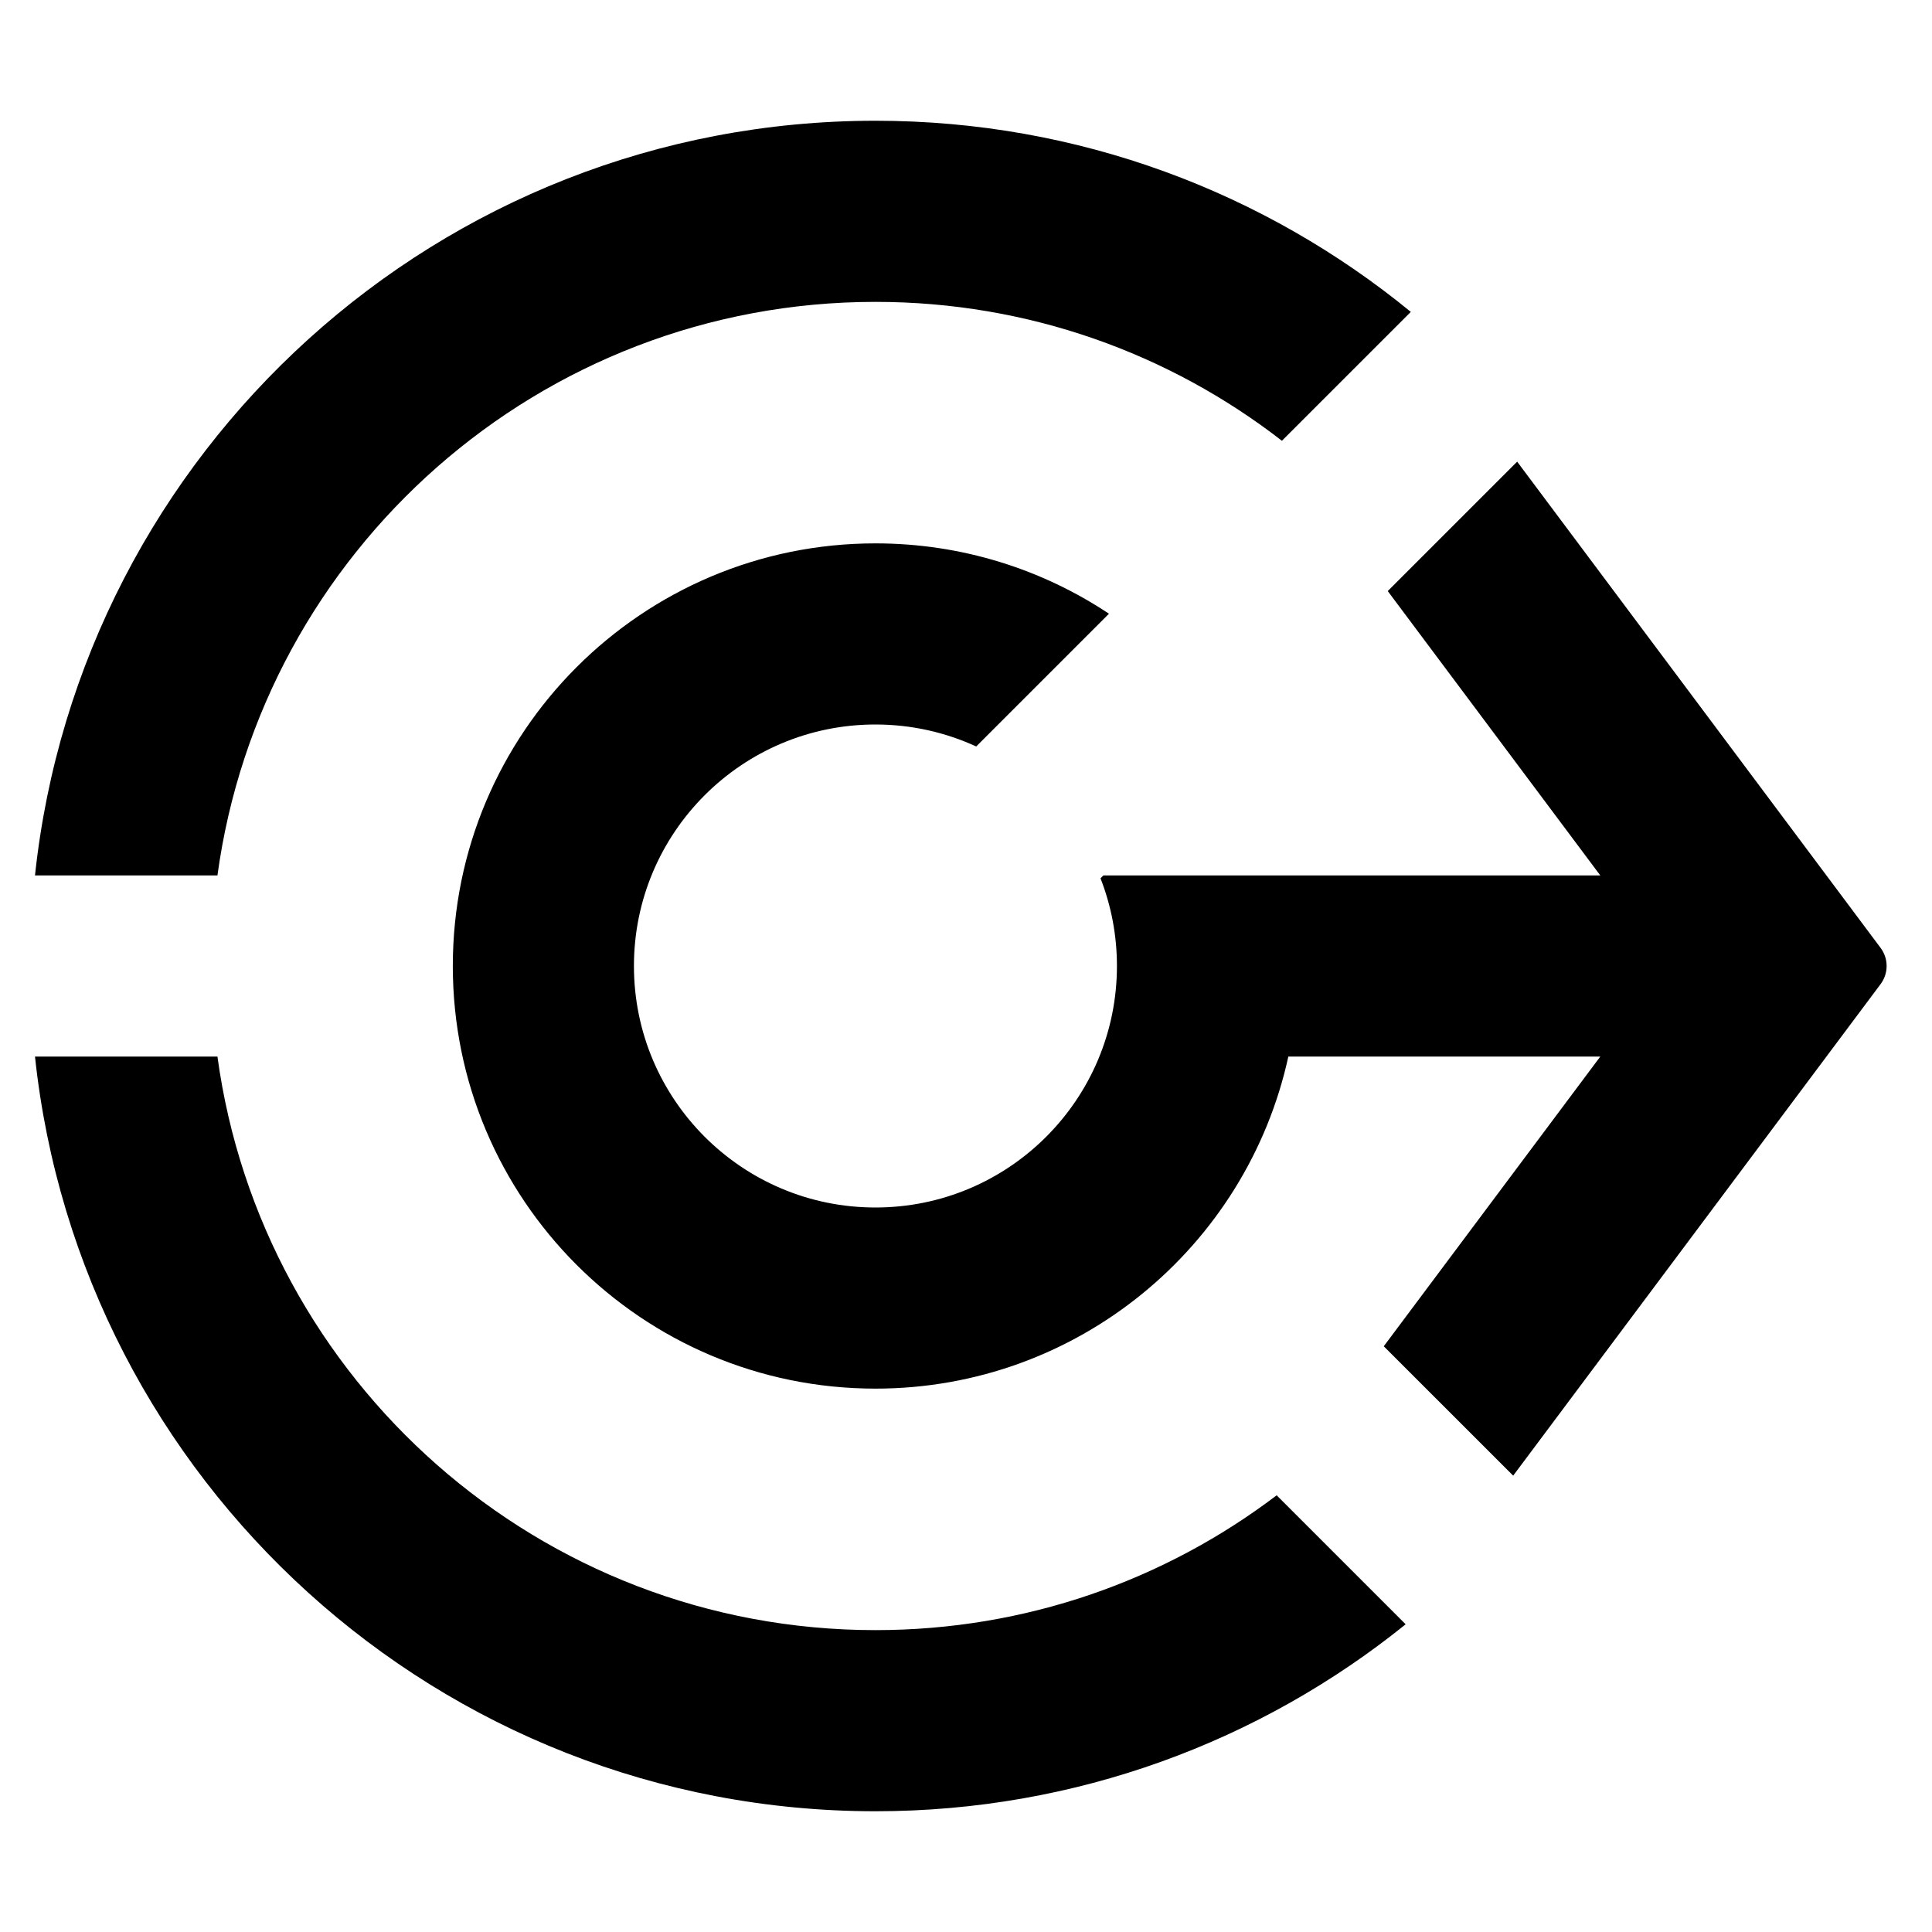 <svg width="64" height="64" viewBox="0 0 64 64" fill="none" xmlns="http://www.w3.org/2000/svg">
<path d="M1.159 35H7.203C8.666 45.731 17.867 54 29 54C33.994 54 38.597 52.338 42.291 49.534L46.564 53.807C41.762 57.679 35.65 60 29 60C14.55 60 2.656 49.053 1.159 35Z" fill="black"/>
<path d="M7.203 29C8.666 18.269 17.867 10 29 10C34.073 10 38.743 11.715 42.465 14.601L46.735 10.332C41.907 6.377 35.729 4 29 4C14.55 4 2.656 14.947 1.159 29H7.203Z" fill="black"/>
<path d="M42.678 35H53.012L45.839 44.597L50.126 48.883L62.298 32.599C62.563 32.243 62.563 31.756 62.298 31.401L50.258 15.293L45.971 19.58L53.012 29H36.551L36.456 29.095C36.807 29.996 37 30.975 37 32C37 36.418 33.418 40 29 40C24.582 40 21 36.418 21 32C21 27.582 24.582 24 29 24C30.192 24 31.322 24.261 32.338 24.728L36.736 20.33C34.52 18.858 31.86 18 29 18C21.268 18 15 24.268 15 32C15 39.732 21.268 46 29 46C35.702 46 41.304 41.29 42.678 35Z" fill="black"/>
</svg>

